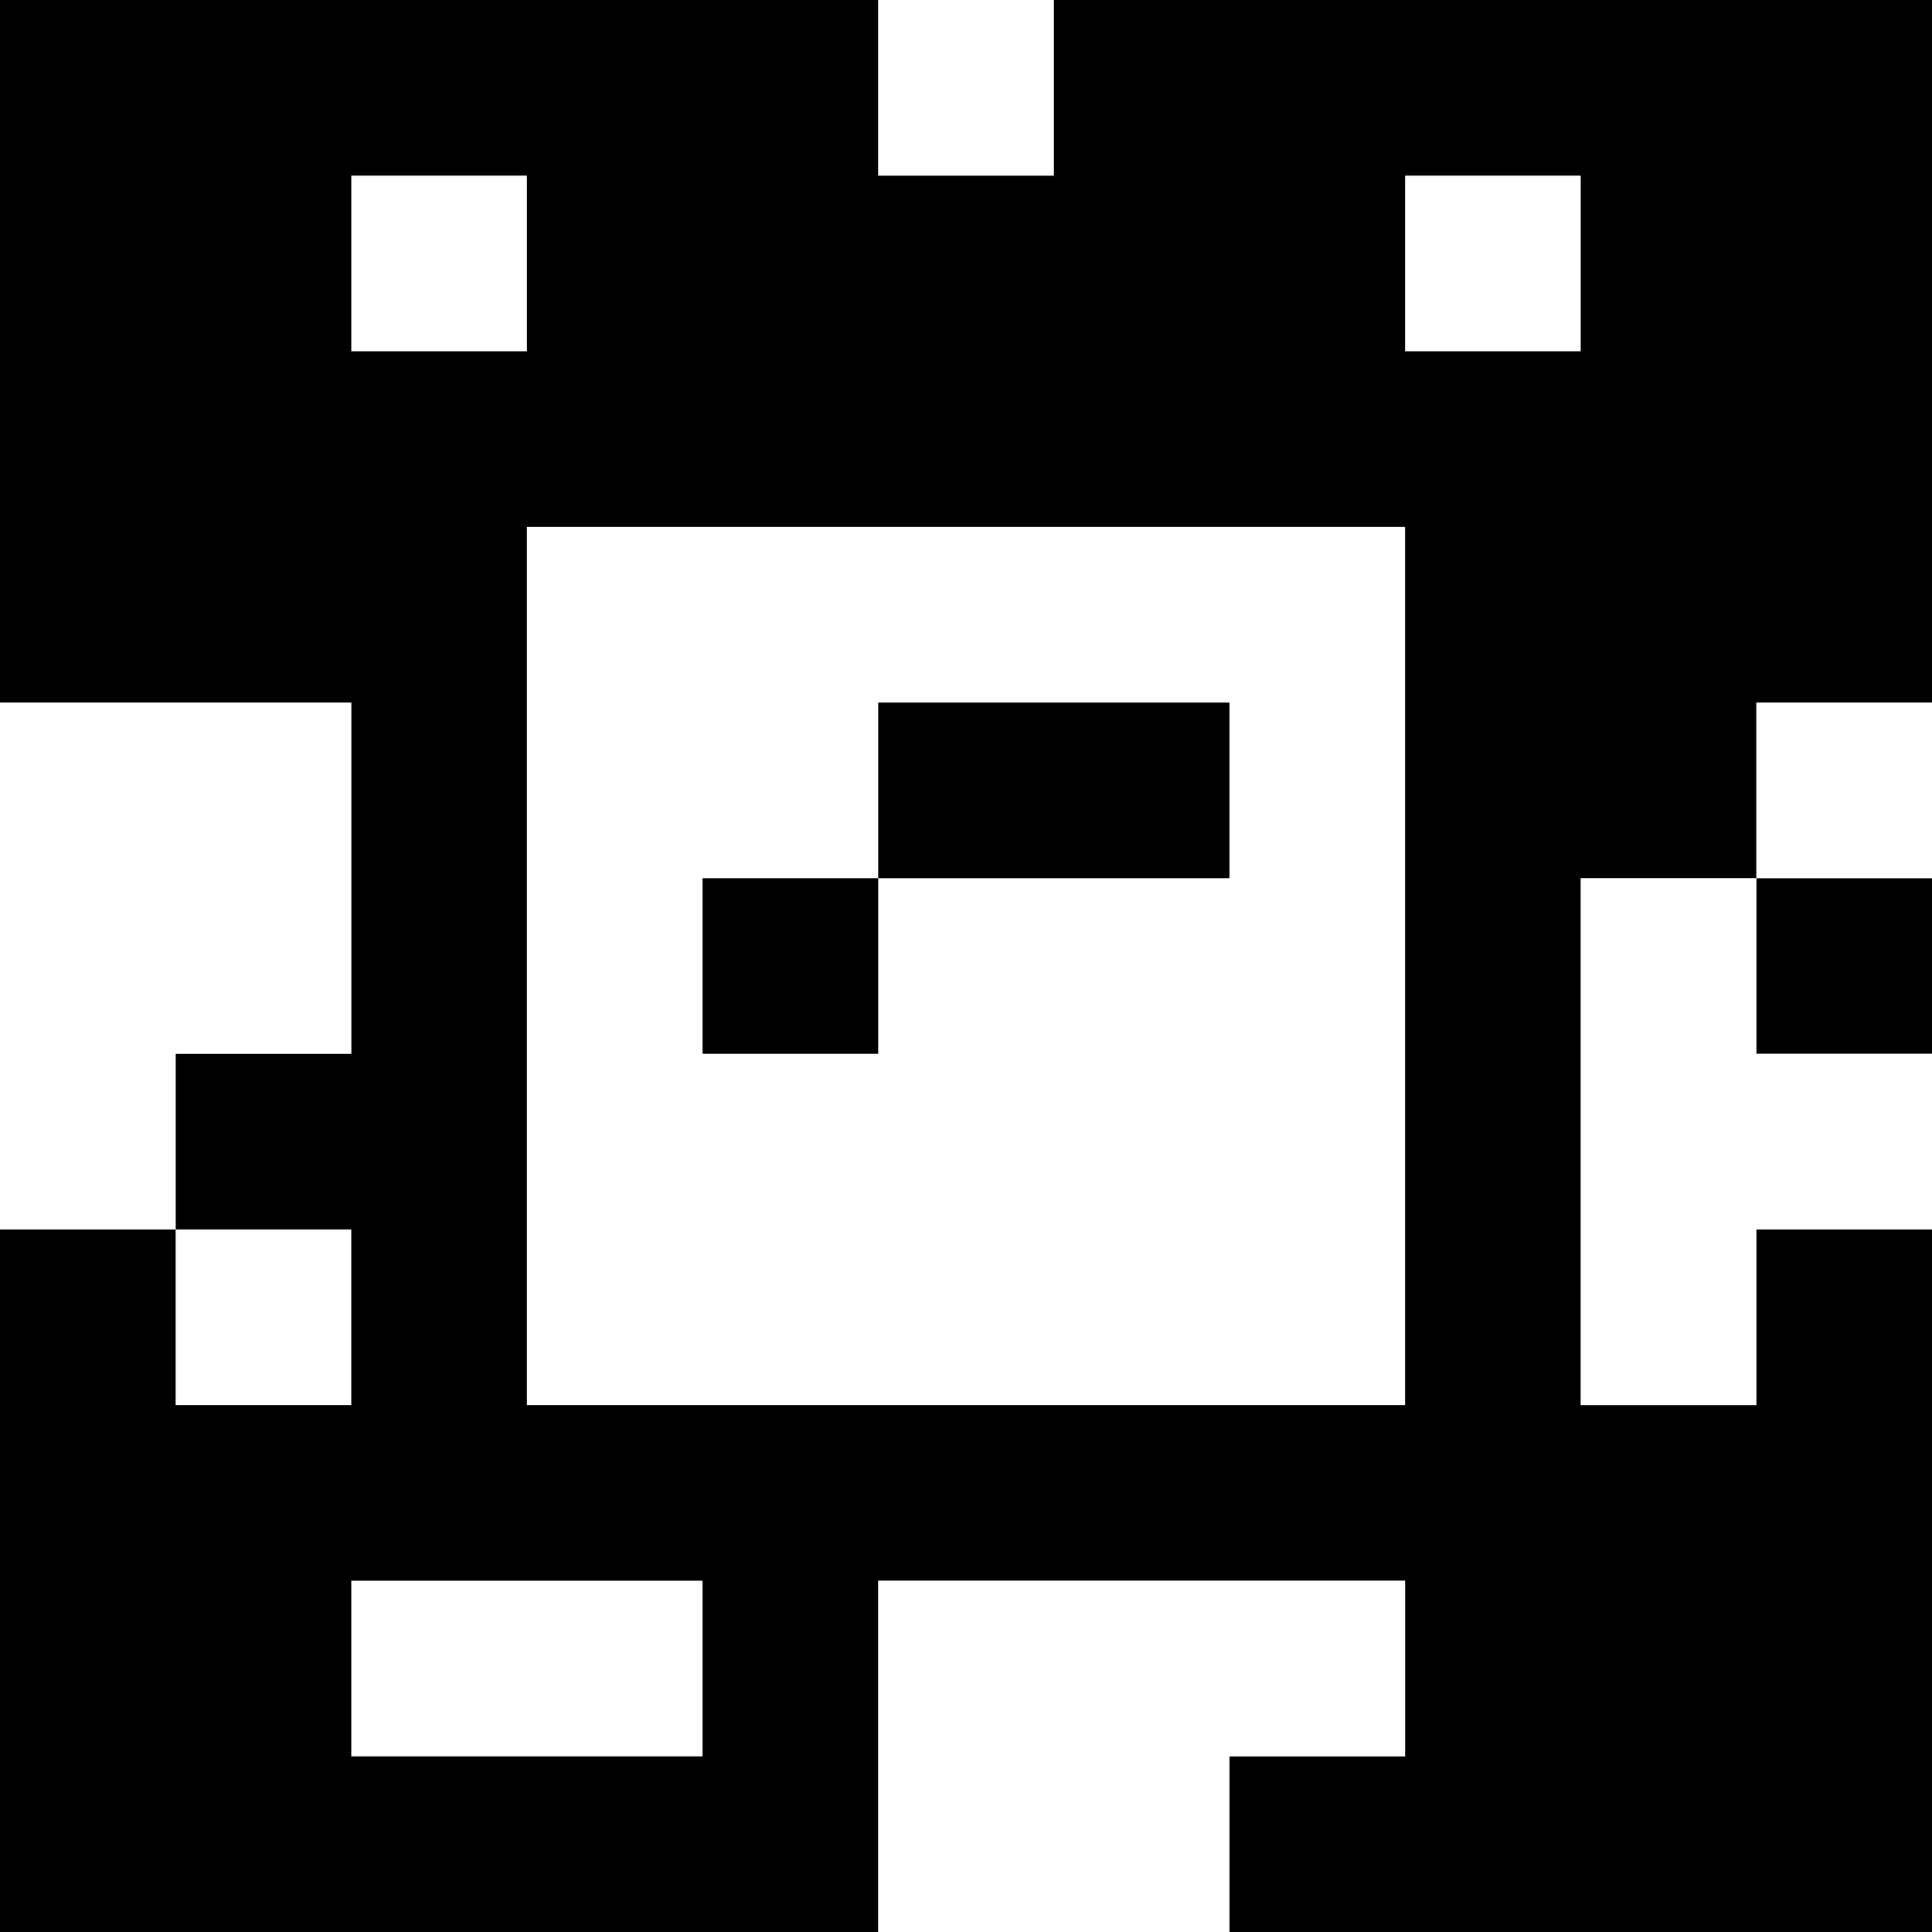 <?xml version="1.0" standalone="yes"?>
<svg xmlns="http://www.w3.org/2000/svg" width="110" height="110">
<rect width="100%" height="100%" fill="#808080" stroke="none"/>
<path style="fill:#000000; stroke:none;" d="M0 0L0 40L20 40L20 60L10 60L10 70L0 70L0 110L50 110L50 90L80 90L80 100L70 100L70 110L110 110L110 70L100 70L100 80L90 80L90 50L100 50L100 60L110 60L110 50L100 50L100 40L110 40L110 0L60 0L60 10L50 10L50 0L0 0z"/>
<path style="fill:#ffffff; stroke:none;" d="M50 0L50 10L60 10L60 0L50 0M20 10L20 20L30 20L30 10L20 10M80 10L80 20L90 20L90 10L80 10M30 30L30 80L80 80L80 30L30 30M0 40L0 70L10 70L10 60L20 60L20 40L0 40z"/>
<path style="fill:#000000; stroke:none;" d="M50 40L50 50L40 50L40 60L50 60L50 50L70 50L70 40L50 40z"/>
<path style="fill:#ffffff; stroke:none;" d="M100 40L100 50L110 50L110 40L100 40M90 50L90 80L100 80L100 70L110 70L110 60L100 60L100 50L90 50M10 70L10 80L20 80L20 70L10 70M20 90L20 100L40 100L40 90L20 90M50 90L50 110L70 110L70 100L80 100L80 90L50 90z"/>
</svg>
